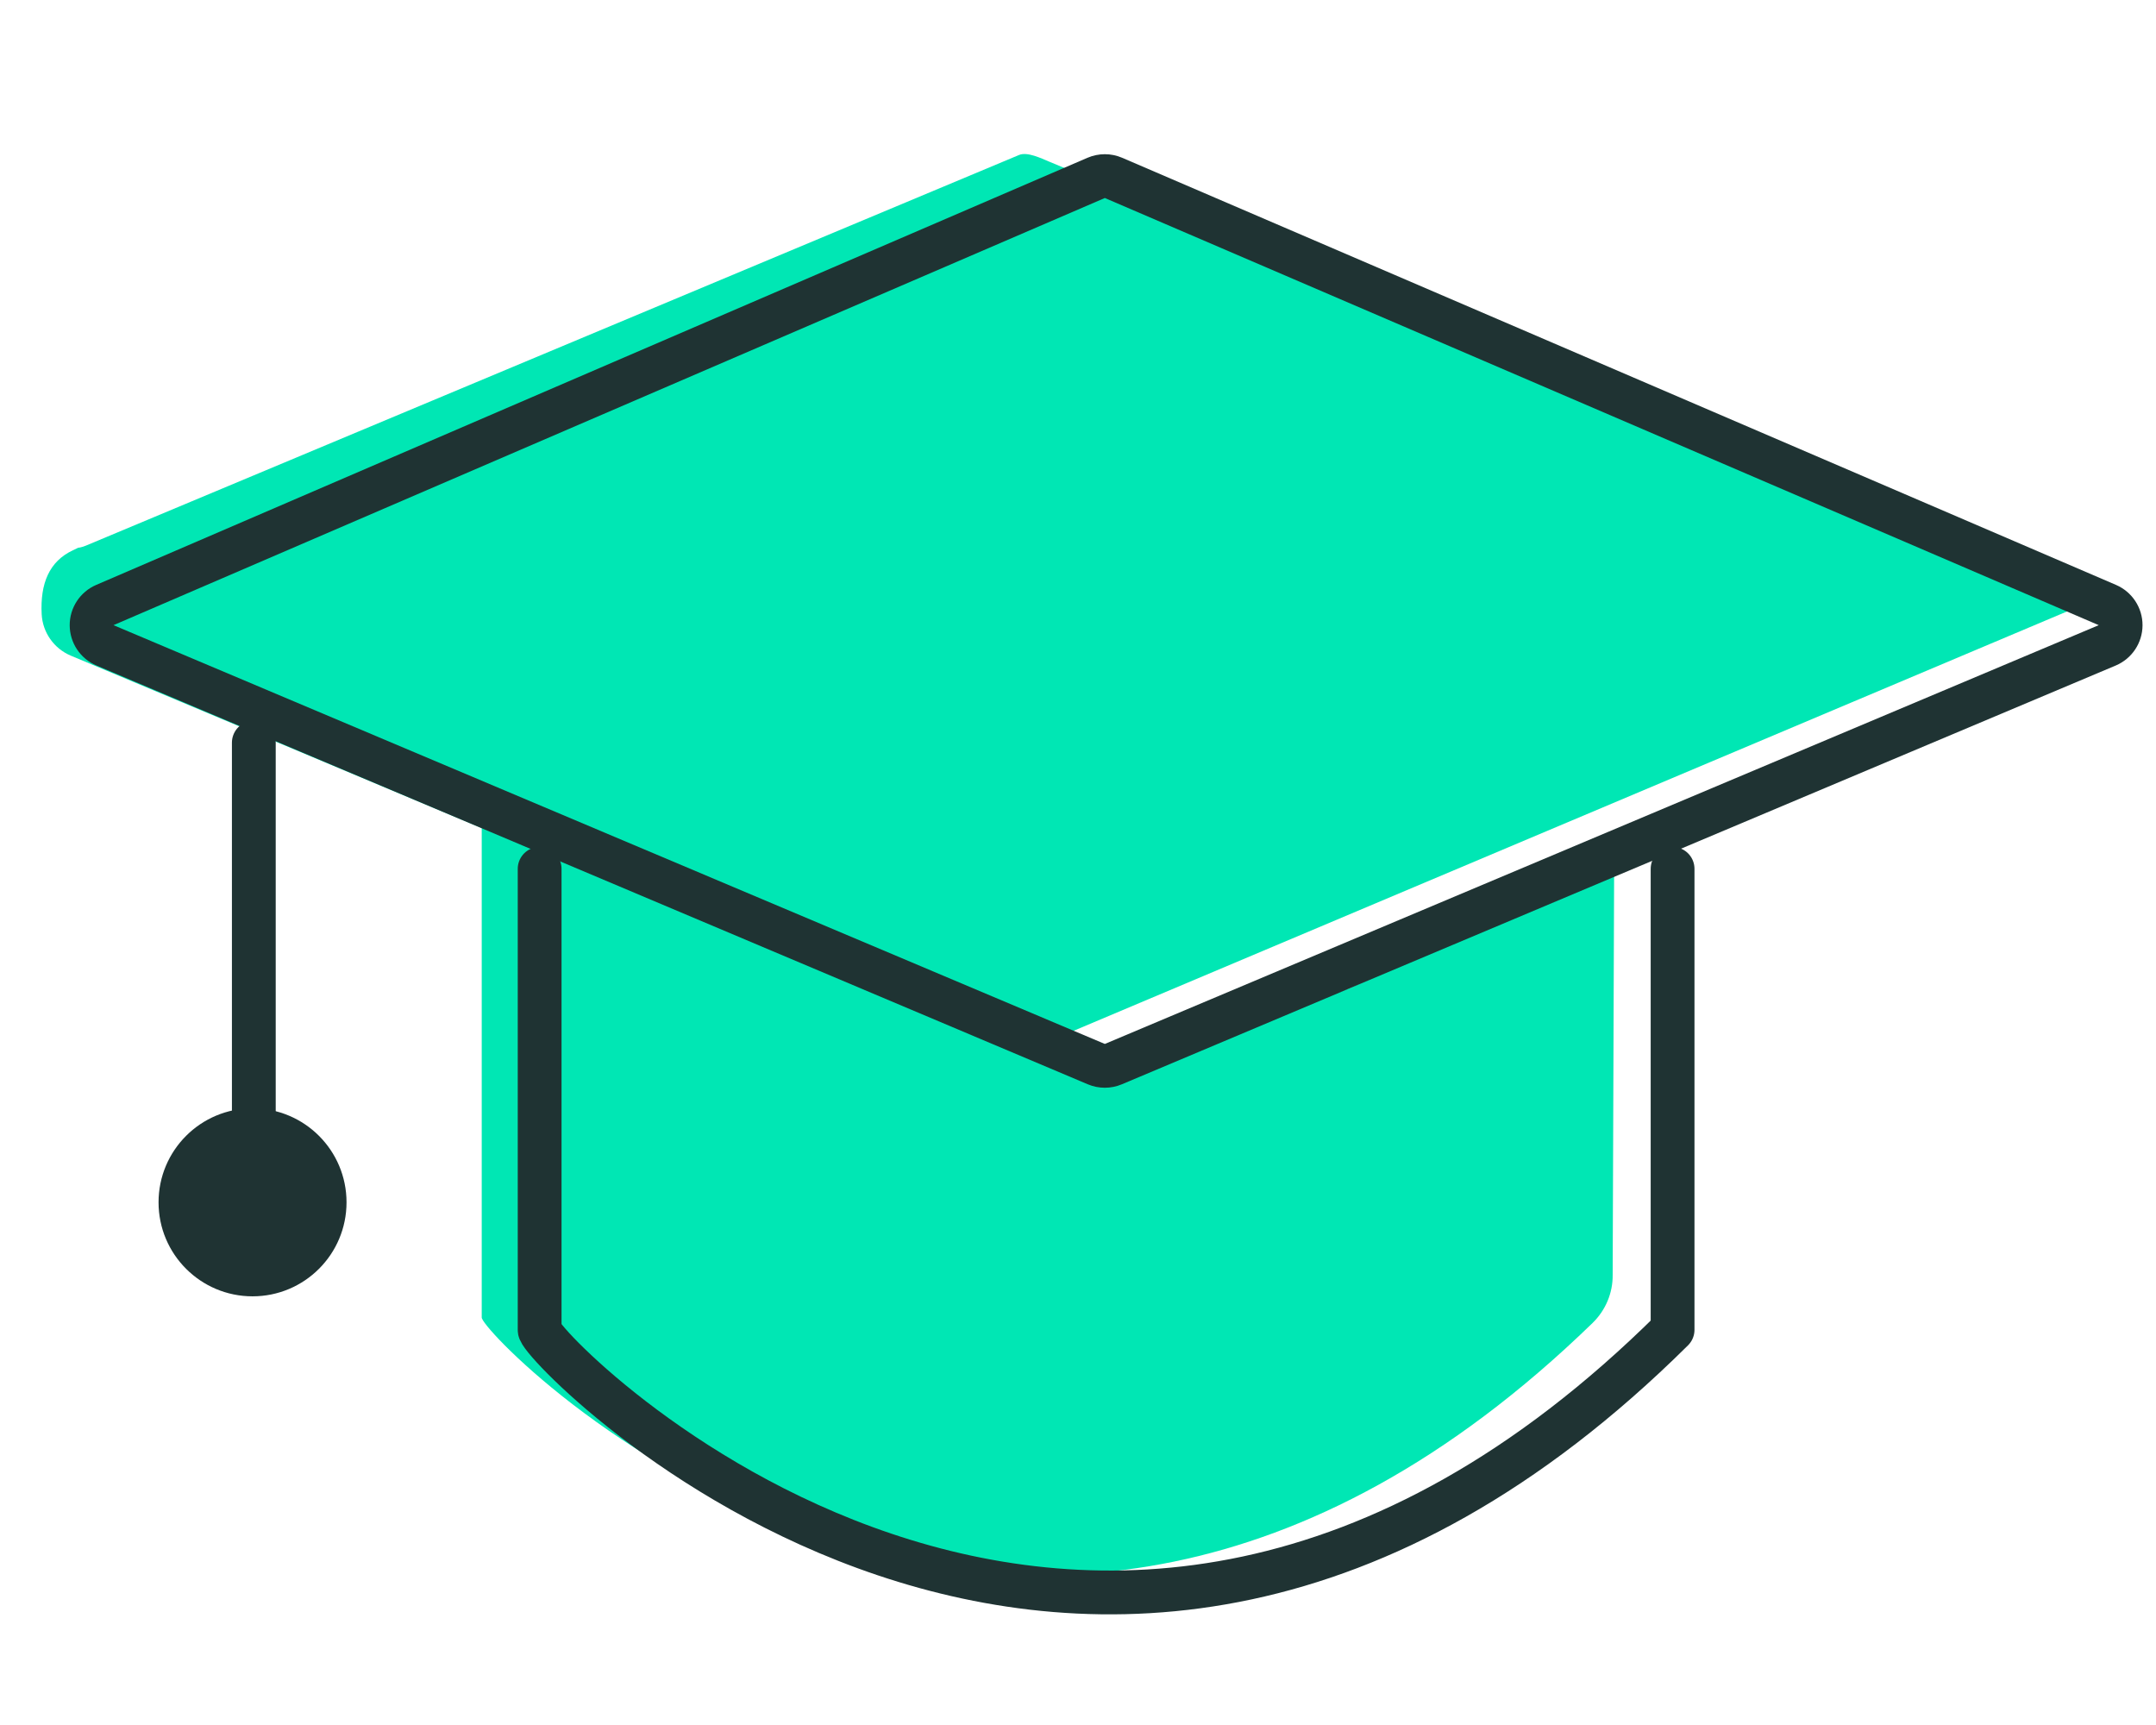 <svg xmlns="http://www.w3.org/2000/svg" version="1.1" xmlns:xlink="http://www.w3.org/1999/xlink" xmlns:svgjs="http://svgjs.com/svgjs" width="1280" height="1024"><svg version="1.1" id="SvgjsSvg1000" xmlns="http://www.w3.org/2000/svg" xmlns:xlink="http://www.w3.org/1999/xlink" x="0px" y="0px" viewBox="0 0 1280 1024" style="enable-background:new 0 0 1280 1024;" xml:space="preserve">
<style type="text/css">
	.st0{fill:#00E7B4;}
	.st1{fill:#1F3333;}
	.st2{fill:#172626;stroke:#1F3333;stroke-width:26;stroke-linecap:round;stroke-linejoin:round;stroke-miterlimit:10;}
	.st3{fill:none;stroke:#1F3333;stroke-width:26;stroke-linecap:round;stroke-linejoin:round;stroke-miterlimit:10;}
</style>
<path class="st0" d="M286,443v339c-1.9,9.78,315.68,337.01,659.44,3.41c7.77-7.54,12.12-17.85,11.99-28.59l0.87-241.12
	l-157.31,71.04L680,629L376.43,515.69L286,443z"></path>
<g>
	<path class="st0" d="M43.23,326.69c4.87-2.27,2.07-1.21,4.46-1.73c1.13-0.25,2.23-0.61,3.3-1.06L605,92c4.93-2.05,13.07,1.95,18,4
		l607.3,252.62c5.78,2.4,5.8,10.58,0.03,13.02L636.92,612.11c-4.86,1.98-46.24,7.26-51.09,5.28L42.06,389.22
		c-10.01-4.2-16.76-13.77-17.32-24.62C23.81,346.38,29.24,333.23,43.23,326.69z"></path>
</g>
<g>
	<path class="st1" d="M655.93,117.54L1246,371.11l-590.07,248.6L67.38,371.11L655.93,117.54 M655.93,91.54c-3.5,0-7,0.71-10.29,2.12
		L57.09,347.23c-9.57,4.12-15.75,13.55-15.71,23.97c0.04,10.42,6.29,19.81,15.88,23.86l588.55,248.6c3.23,1.37,6.68,2.05,10.12,2.05
		c3.43,0,6.87-0.68,10.09-2.04l590.07-248.6c9.61-4.05,15.87-13.44,15.91-23.87c0.04-10.42-6.16-19.86-15.73-23.98L666.19,93.65
		C662.91,92.24,659.42,91.54,655.93,91.54L655.93,91.54z"></path>
</g>
<line class="st2" x1="150.69" y1="440.86" x2="150.69" y2="688.5"></line>
<circle class="st1" cx="149.93" cy="713.73" r="55.8"></circle>
<path class="st3" d="M986.89,859.72"></path>
<path class="st3" d="M320.38,515.76V789.4c-2.02,9.78,323.88,345.88,672.62,0V515.76"></path>
</svg><style>@media (prefers-color-scheme: light) { :root { filter: none; } }
</style></svg>